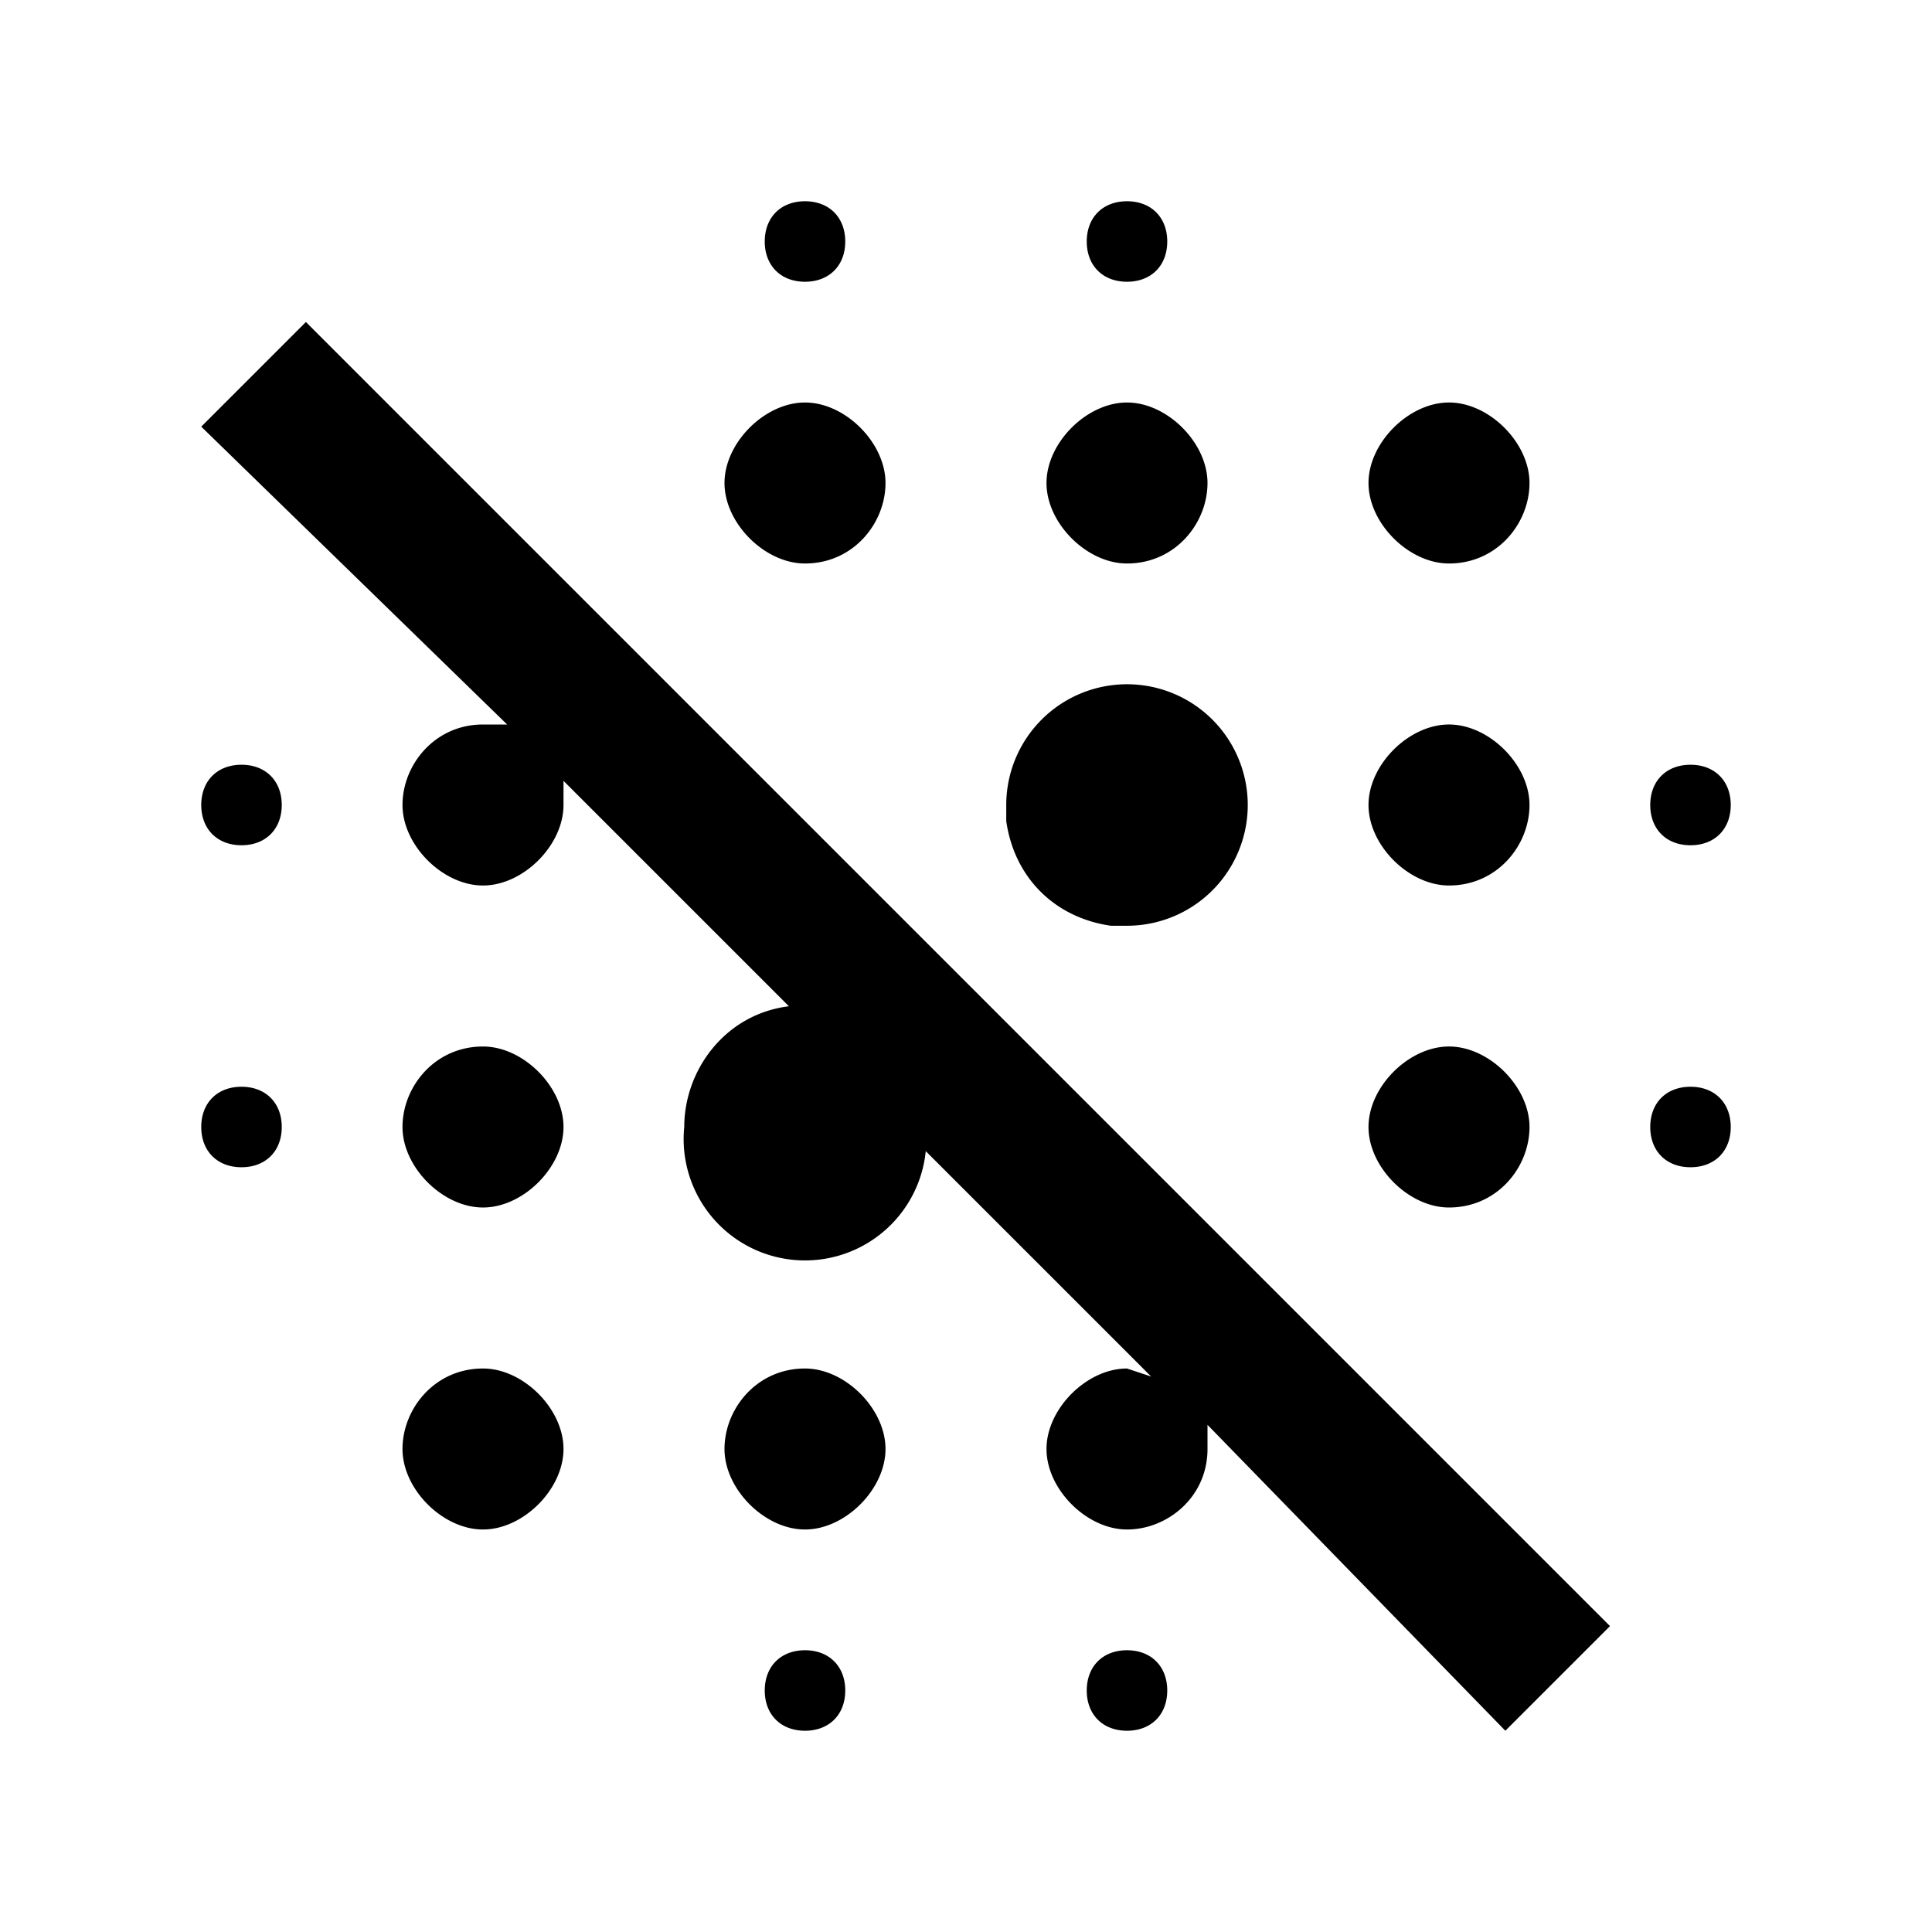 <svg xmlns="http://www.w3.org/2000/svg" viewBox="0 0 24 24"><path d="M14 7c.6 0 1-.5 1-1s-.5-1-1-1-1 .5-1 1 .5 1 1 1zm-.2 4.5h.2a1.5 1.5 0 10-1.5-1.5v.2c.1.7.6 1.2 1.3 1.3zm.2-8c.3 0 .5-.2.5-.5s-.2-.5-.5-.5-.5.2-.5.5.2.5.5.5zm-4 0c.3 0 .5-.2.5-.5s-.2-.5-.5-.5-.5.2-.5.5.2.5.5.5zm11 7c.3 0 .5-.2.5-.5s-.2-.5-.5-.5-.5.2-.5.5.2.5.5.5zM10 7c.6 0 1-.5 1-1s-.5-1-1-1-1 .5-1 1 .5 1 1 1zm8 8c.6 0 1-.5 1-1s-.5-1-1-1-1 .5-1 1 .5 1 1 1zm0-4c.6 0 1-.5 1-1s-.5-1-1-1-1 .5-1 1 .5 1 1 1zm0-4c.6 0 1-.5 1-1s-.5-1-1-1-1 .5-1 1 .5 1 1 1zm-4 13.5c-.3 0-.5.2-.5.5s.2.5.5.5.5-.2.5-.5-.2-.5-.5-.5zM2.5 5.3L6.3 9H6c-.6 0-1 .5-1 1s.5 1 1 1 1-.5 1-1v-.3l2.8 2.8c-.8.1-1.3.8-1.3 1.5a1.5 1.5 0 003 .3l2.8 2.8-.3-.1c-.5 0-1 .5-1 1s.5 1 1 1 1-.4 1-1v-.3l3.7 3.8 1.3-1.3L3.8 4 2.5 5.3zM10 17c-.6 0-1 .5-1 1s.5 1 1 1 1-.5 1-1-.5-1-1-1zm11-3.5c-.3 0-.5.2-.5.5s.2.5.5.5.5-.2.5-.5-.2-.5-.5-.5zM6 13c-.6 0-1 .5-1 1s.5 1 1 1 1-.5 1-1-.5-1-1-1zM3 9.5c-.3 0-.5.2-.5.5s.2.5.5.5.5-.2.5-.5-.2-.5-.5-.5zm7 11c-.3 0-.5.2-.5.5s.2.5.5.5.5-.2.5-.5-.2-.5-.5-.5zM6 17c-.6 0-1 .5-1 1s.5 1 1 1 1-.5 1-1-.5-1-1-1zm-3-3.5c-.3 0-.5.2-.5.5s.2.5.5.5.5-.2.5-.5-.2-.5-.5-.5z"/></svg>